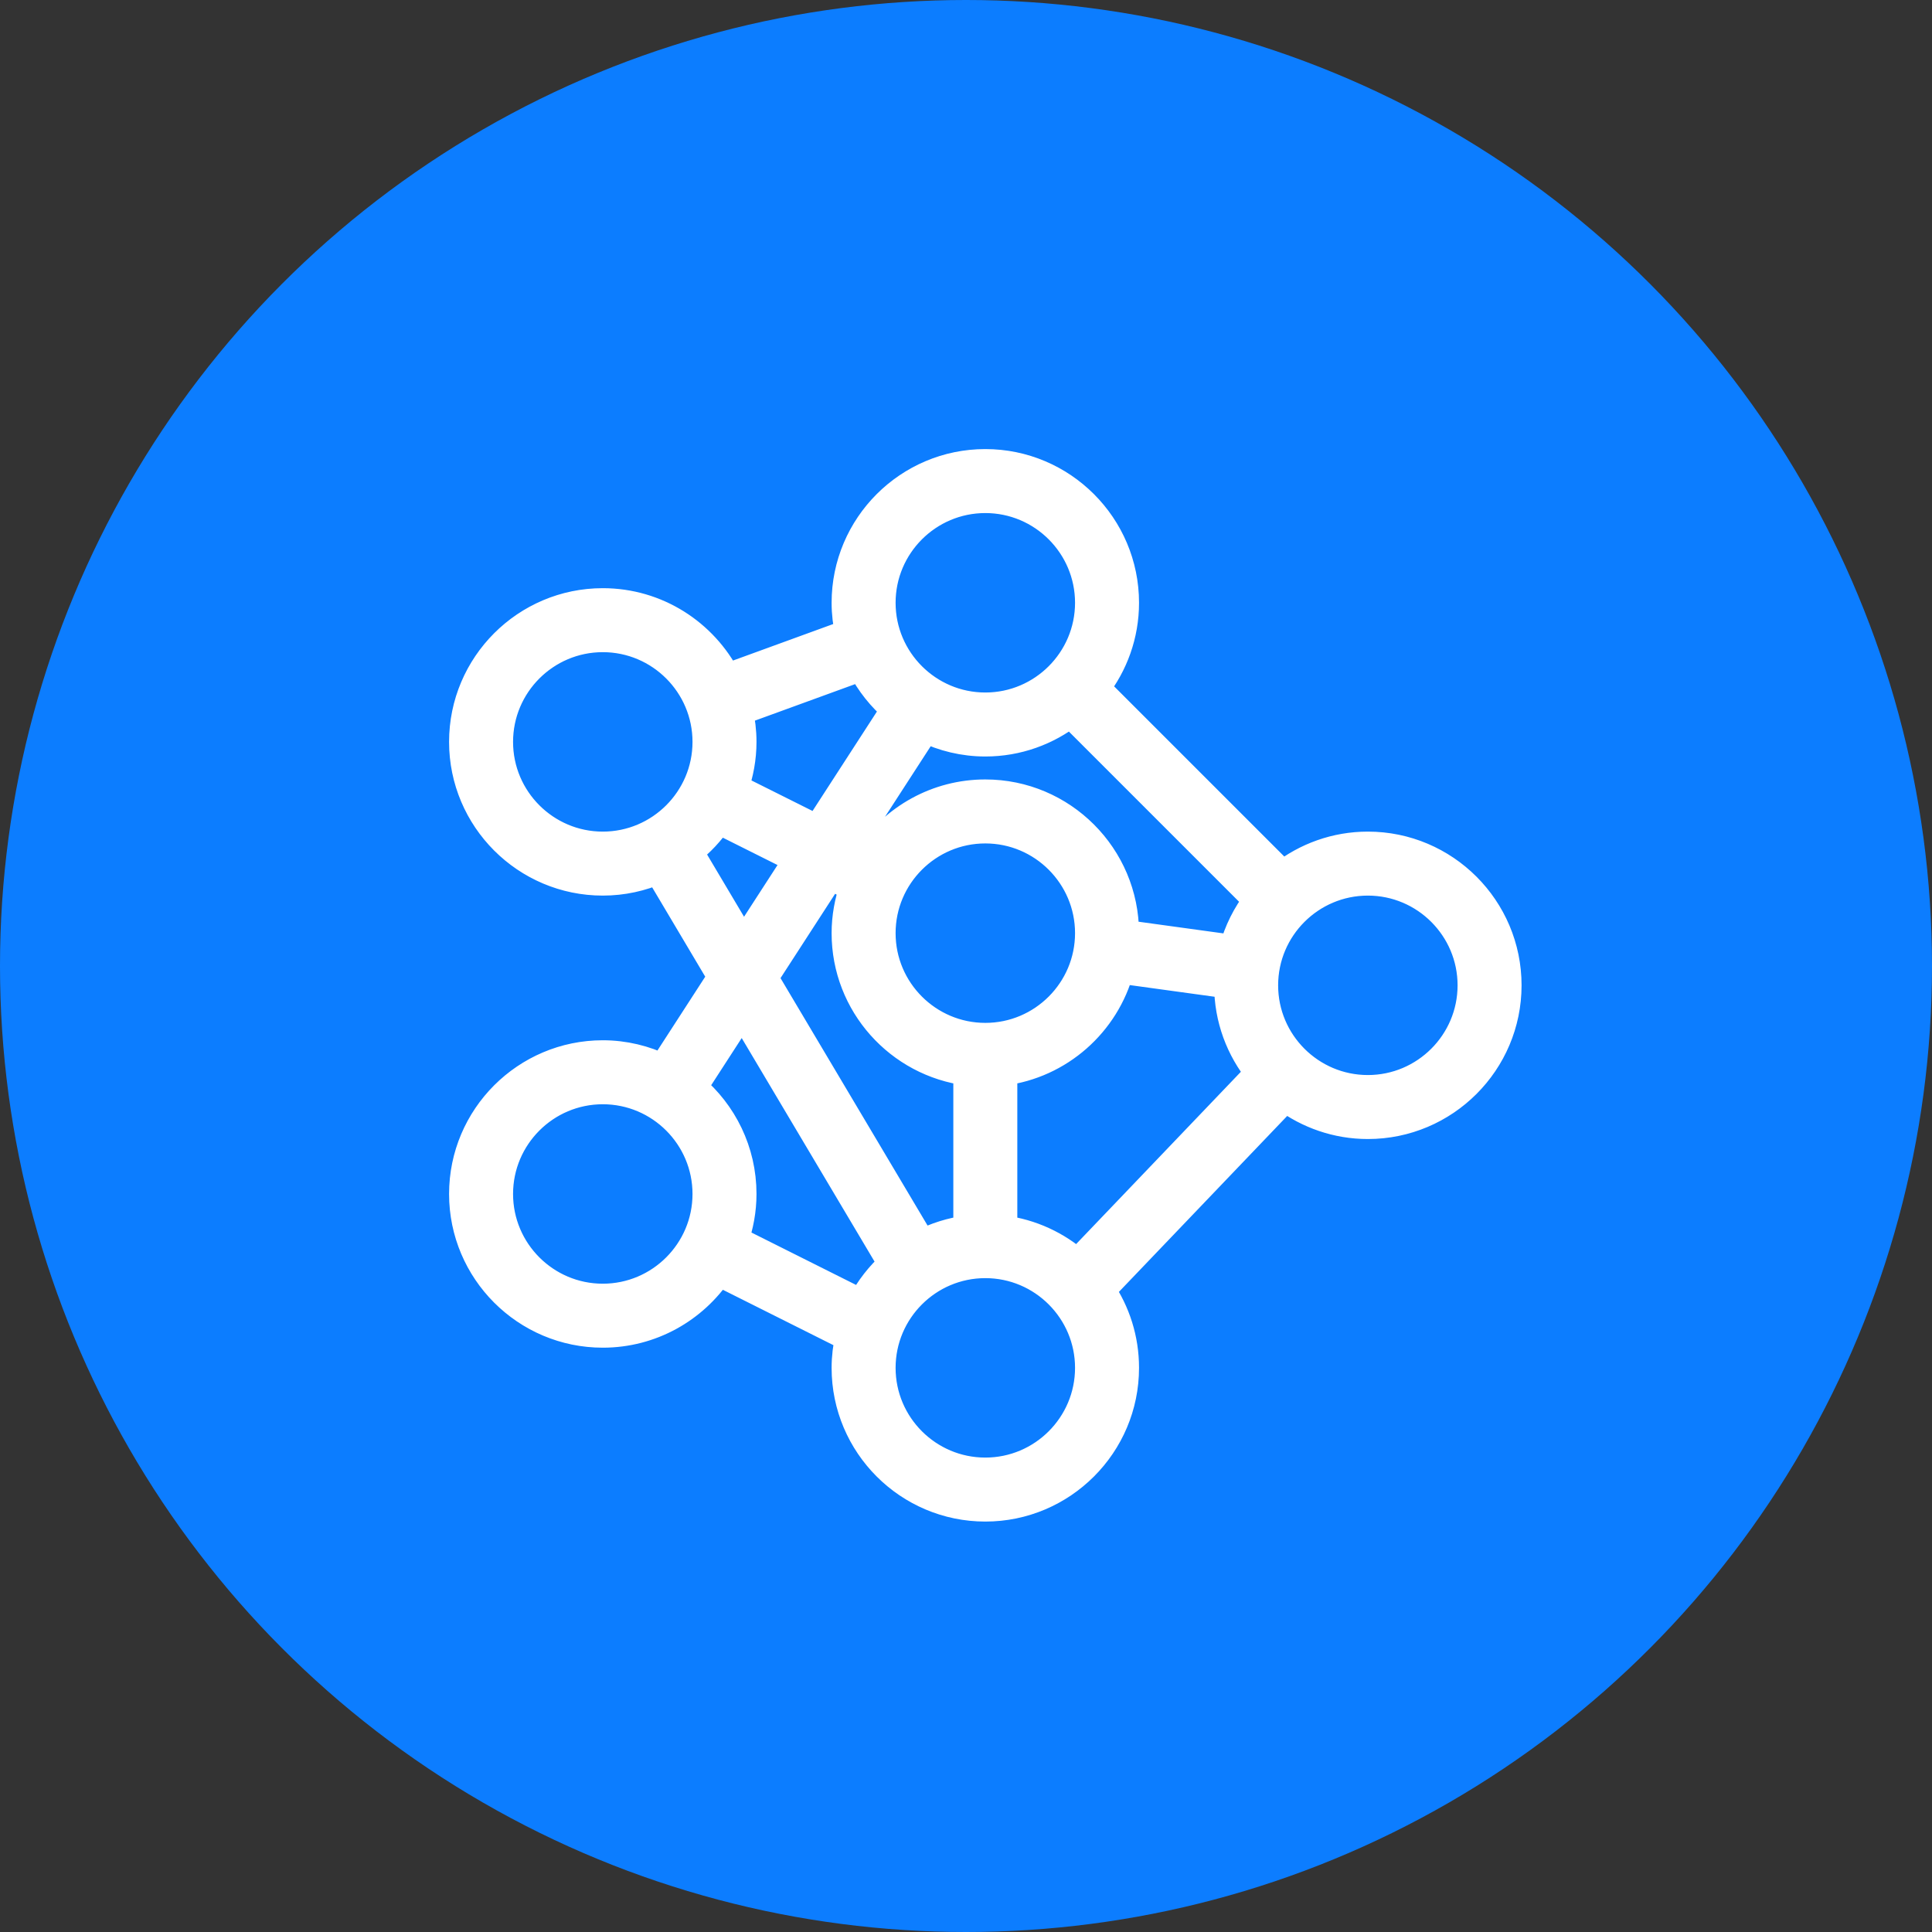 <?xml version="1.0" encoding="UTF-8"?>
<svg width="50px" height="50px" viewBox="0 0 50 50" version="1.1" xmlns="http://www.w3.org/2000/svg" xmlns:xlink="http://www.w3.org/1999/xlink">
    <rect x="0" y="0" width="50" height="50" fill="#333333" stroke="none"/>
    <title>Web/SVG/ml</title>
    <g id="Web/SVG/ml" stroke="none" stroke-width="1" fill="none" fill-rule="evenodd">
        <g id="Group-6" fill="#0C7DFF">
            <circle id="Oval" cx="25" cy="25" r="25"></circle>
        </g>
        <g id="Group" transform="translate(12, 12)" fill="#FFFFFF" fill-rule="nonzero" stroke="#FFFFFF" stroke-width="0.756">
            <path d="M5.159,15.66 C4.686,15.432 4.159,15.3 3.6,15.3 C1.615,15.3 0,16.915 0,18.9 C0,20.885 1.615,22.5 3.6,22.5 C4.846,22.5 5.945,21.864 6.592,20.899 L9.992,22.602 C9.934,22.859 9.9,23.125 9.9,23.4 C9.9,25.385 11.515,27 13.5,27 C15.485,27 17.1,25.385 17.1,23.4 C17.1,22.654 16.872,21.96 16.481,21.385 L21.26,16.389 C21.859,16.833 22.598,17.1 23.4,17.1 C25.385,17.1 27,15.485 27,13.5 C27,11.515 25.385,9.9 23.4,9.9 C22.569,9.9 21.806,10.185 21.196,10.66 L16.34,5.804 C16.815,5.194 17.1,4.431 17.1,3.6 C17.1,1.615 15.485,0 13.5,0 C11.515,0 9.9,1.615 9.9,3.6 C9.9,3.874 9.933,4.14 9.992,4.396 L6.8,5.559 C6.202,4.397 4.994,3.6 3.6,3.6 C1.615,3.6 0,5.215 0,7.2 C0,9.185 1.615,10.8 3.6,10.8 C4.112,10.8 4.599,10.691 5.04,10.497 L6.696,13.285 L5.159,15.66 Z M3.6,21.6 C2.111,21.6 0.9,20.389 0.9,18.9 C0.9,17.411 2.111,16.2 3.6,16.2 C5.089,16.2 6.3,17.411 6.3,18.9 C6.3,20.389 5.089,21.6 3.6,21.6 Z M6.993,20.093 C7.124,19.719 7.2,19.319 7.2,18.9 C7.2,17.796 6.7,16.808 5.915,16.147 L7.209,14.148 L11.111,20.714 C10.783,21.007 10.508,21.357 10.304,21.751 L6.993,20.093 Z M13.5,7.2 C14.331,7.2 15.094,6.915 15.704,6.44 L20.56,11.296 C20.269,11.671 20.051,12.103 19.926,12.574 L17.099,12.185 C17.098,12.173 17.1,12.162 17.1,12.15 C17.1,10.165 15.485,8.55 13.5,8.55 C12.254,8.55 11.155,9.186 10.508,10.151 L9.972,9.882 L11.942,6.84 C12.414,7.068 12.941,7.2 13.5,7.2 Z M13.95,19.831 L13.95,15.719 C15.412,15.535 16.602,14.472 16.975,13.076 L19.802,13.465 C19.802,13.477 19.8,13.488 19.8,13.5 C19.8,14.36 20.103,15.148 20.608,15.768 L15.883,20.709 C15.353,20.239 14.687,19.924 13.95,19.831 Z M13.5,9.45 C14.989,9.45 16.2,10.661 16.2,12.15 C16.2,13.639 14.989,14.85 13.5,14.85 C12.011,14.85 10.8,13.639 10.8,12.15 C10.8,10.661 12.011,9.45 13.5,9.45 Z M10.107,10.957 C9.976,11.331 9.9,11.732 9.9,12.15 C9.9,13.982 11.277,15.496 13.05,15.719 L13.05,19.831 C12.623,19.885 12.221,20.013 11.854,20.202 L7.755,13.305 L9.479,10.643 L10.107,10.957 Z M13.5,26.1 C12.011,26.1 10.8,24.889 10.8,23.4 C10.8,21.911 12.011,20.7 13.5,20.7 C14.989,20.7 16.2,21.911 16.2,23.4 C16.2,24.889 14.989,26.1 13.5,26.1 Z M23.4,10.8 C24.889,10.8 26.1,12.011 26.1,13.5 C26.1,14.989 24.889,16.2 23.4,16.2 C21.911,16.2 20.7,14.989 20.7,13.5 C20.7,12.011 21.911,10.8 23.4,10.8 Z M13.5,0.9 C14.989,0.9 16.2,2.111 16.2,3.6 C16.2,5.089 14.989,6.3 13.5,6.3 C12.011,6.3 10.8,5.089 10.8,3.6 C10.8,2.111 12.011,0.9 13.5,0.9 Z M10.3,5.241 C10.52,5.668 10.821,6.046 11.185,6.353 L9.162,9.477 L6.993,8.393 C7.124,8.019 7.2,7.619 7.2,7.2 C7.2,6.926 7.167,6.66 7.108,6.404 L10.3,5.241 Z M0.9,7.2 C0.9,5.711 2.111,4.5 3.6,4.5 C5.089,4.5 6.3,5.711 6.3,7.2 C6.3,8.689 5.089,9.9 3.6,9.9 C2.111,9.9 0.9,8.689 0.9,7.2 Z M5.812,10.035 C6.113,9.799 6.378,9.518 6.592,9.199 L8.669,10.238 L7.242,12.442 L5.812,10.035 Z" id="Shape"></path>
        </g>
    </g>
</svg>